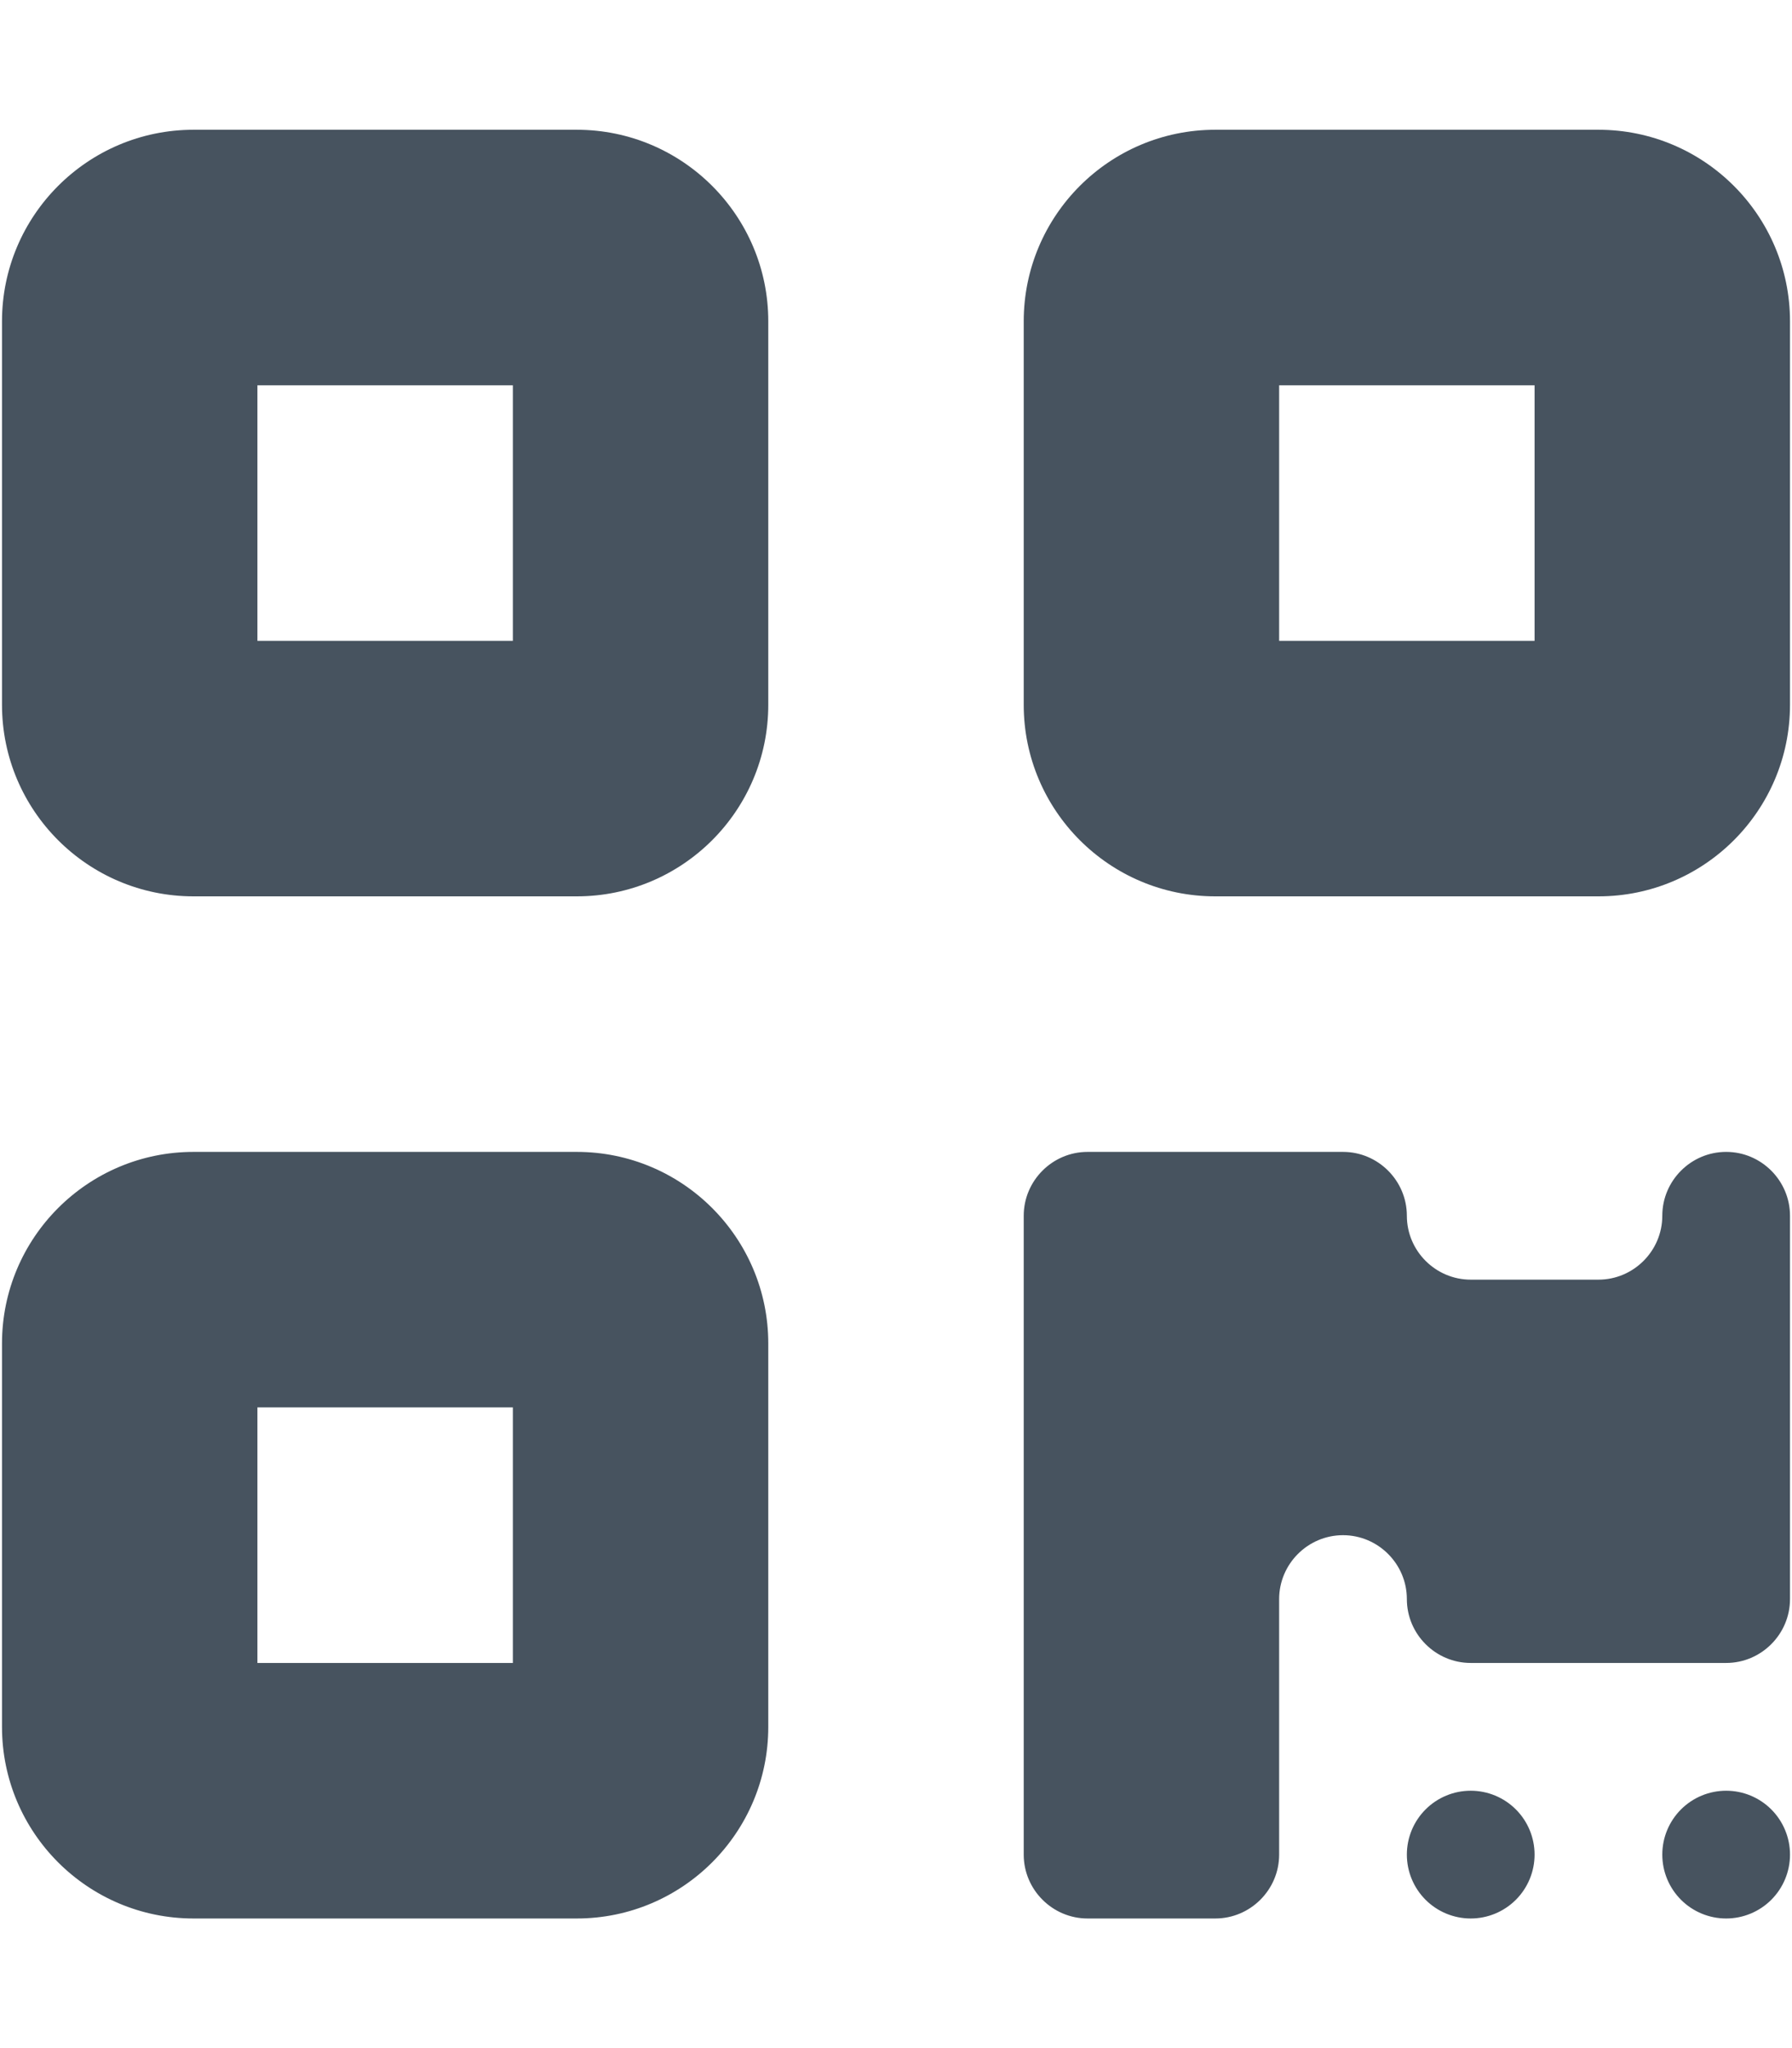 <svg width="449" height="513" viewBox="0 0 449 513" fill="none" xmlns="http://www.w3.org/2000/svg">
<g clip-path="url(#clip0_104_2322)">
<path d="M0.5 80.5C0.5 54 22 32.5 48.5 32.5H144.5C171 32.5 192.5 54 192.5 80.5V176.5C192.5 203 171 224.5 144.5 224.5H48.5C22 224.5 0.5 203 0.5 176.5V80.5ZM64.5 96.5V160.5H128.5V96.5H64.5ZM0.5 336.5C0.5 310 22 288.5 48.5 288.5H144.5C171 288.5 192.5 310 192.5 336.5V432.5C192.5 459 171 480.5 144.5 480.5H48.5C22 480.5 0.5 459 0.5 432.5V336.5ZM64.5 352.5V416.5H128.5V352.5H64.5ZM304.5 32.5H400.5C427 32.5 448.5 54 448.5 80.5V176.5C448.5 203 427 224.5 400.5 224.5H304.5C278 224.5 256.5 203 256.5 176.5V80.5C256.5 54 278 32.5 304.5 32.5ZM384.5 96.5H320.5V160.5H384.5V96.5ZM256.5 304.5C256.5 295.7 263.7 288.5 272.5 288.5H336.5C345.3 288.5 352.5 295.7 352.5 304.5C352.5 313.3 359.7 320.5 368.5 320.5H400.5C409.3 320.5 416.5 313.3 416.5 304.5C416.5 295.7 423.7 288.5 432.5 288.5C441.3 288.5 448.5 295.7 448.5 304.5V400.5C448.5 409.3 441.3 416.5 432.5 416.5H368.5C359.7 416.5 352.5 409.3 352.5 400.5C352.5 391.7 345.3 384.5 336.5 384.5C327.7 384.5 320.5 391.7 320.5 400.5V464.5C320.5 473.3 313.3 480.5 304.5 480.5H272.5C263.7 480.5 256.5 473.3 256.5 464.5V304.5ZM368.5 480.5C364.257 480.5 360.187 478.814 357.186 475.814C354.186 472.813 352.5 468.743 352.5 464.5C352.5 460.257 354.186 456.187 357.186 453.186C360.187 450.186 364.257 448.5 368.5 448.5C372.743 448.5 376.813 450.186 379.814 453.186C382.814 456.187 384.5 460.257 384.5 464.5C384.5 468.743 382.814 472.813 379.814 475.814C376.813 478.814 372.743 480.5 368.5 480.5ZM432.5 480.5C428.257 480.5 424.187 478.814 421.186 475.814C418.186 472.813 416.5 468.743 416.5 464.5C416.5 460.257 418.186 456.187 421.186 453.186C424.187 450.186 428.257 448.5 432.5 448.5C436.743 448.5 440.813 450.186 443.814 453.186C446.814 456.187 448.5 460.257 448.5 464.5C448.5 468.743 446.814 472.813 443.814 475.814C440.813 478.814 436.743 480.5 432.5 480.5Z" fill="#47535F"/>
</g>
<defs>
<clipPath id="clip0_104_2322">
<rect width="448" height="512" fill="white" transform="translate(0.5 0.5)"/>
</clipPath>
</defs>
</svg>
